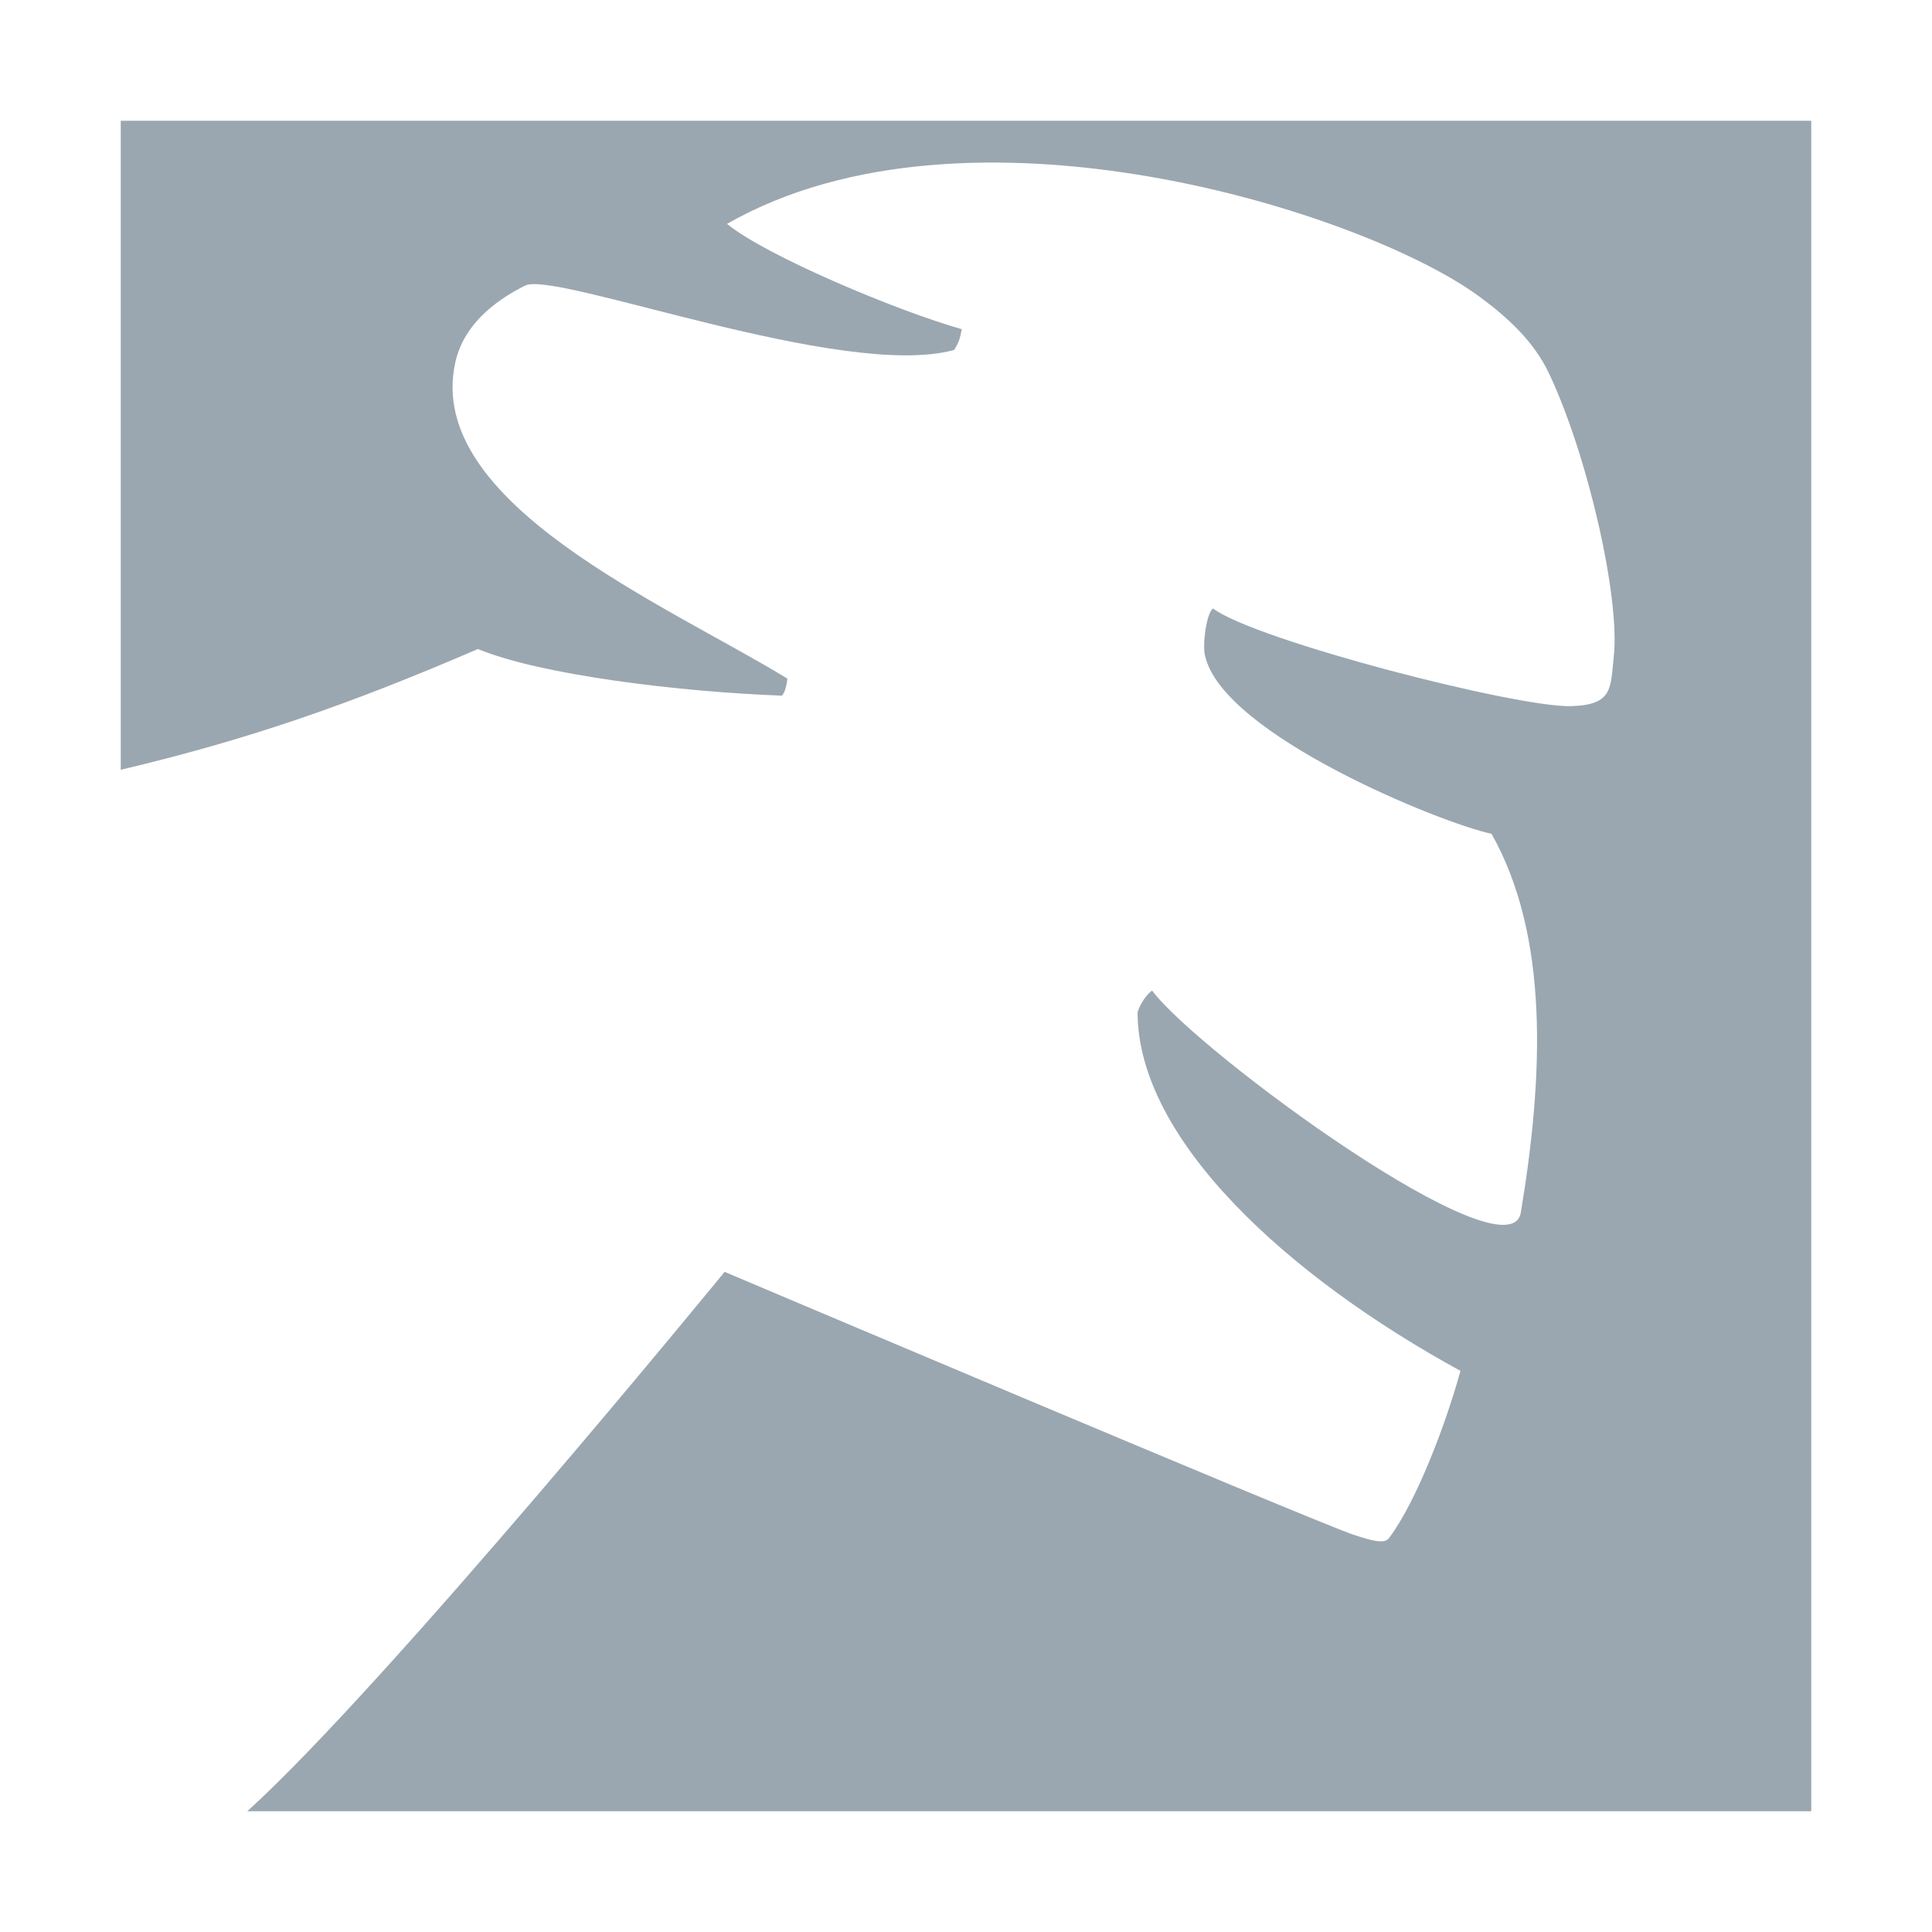 <svg xmlns="http://www.w3.org/2000/svg" width="16" height="16" viewBox="0 0 16 16">
  <g id="monoRemote" fill="none" fill-rule="evenodd" stroke="none" stroke-width="1">
    <path id="Fill-2" fill="#9AA7B0" d="M1,1 L1,6.375 C2.046,6.127 2.876,5.841 3.958,5.375 C4.481,5.591 5.633,5.73 6.475,5.761 C6.505,5.736 6.518,5.645 6.521,5.62 C5.521,5.008 3.51,4.166 3.771,3 C3.837,2.703 4.078,2.5 4.349,2.365 C4.601,2.239 6.984,3.152 7.902,2.898 C7.941,2.836 7.95,2.804 7.965,2.726 C7.444,2.58 6.344,2.12 6.021,1.854 C8.02,0.71 11.307,1.759 12.254,2.458 C12.479,2.624 12.701,2.823 12.828,3.092 C13.147,3.766 13.417,4.943 13.365,5.433 C13.336,5.701 13.36,5.837 13.012,5.848 C12.569,5.862 10.404,5.306 10.045,5.039 C9.987,5.087 9.957,5.352 9.98,5.431 C10.125,6.084 11.942,6.82 12.352,6.905 C12.83,7.752 12.784,8.905 12.595,10.041 C12.501,10.602 9.916,8.71 9.541,8.203 C9.496,8.236 9.441,8.314 9.421,8.383 C9.421,9.438 10.666,10.572 12.095,11.353 C11.97,11.806 11.729,12.435 11.506,12.734 C11.477,12.773 11.431,12.785 11.209,12.71 C10.849,12.587 6.001,10.533 6.001,10.533 C6.001,10.533 3.208,13.948 2.048,15 L15,15 L15,1 L1,1 Z"/>
  </g>
</svg>
